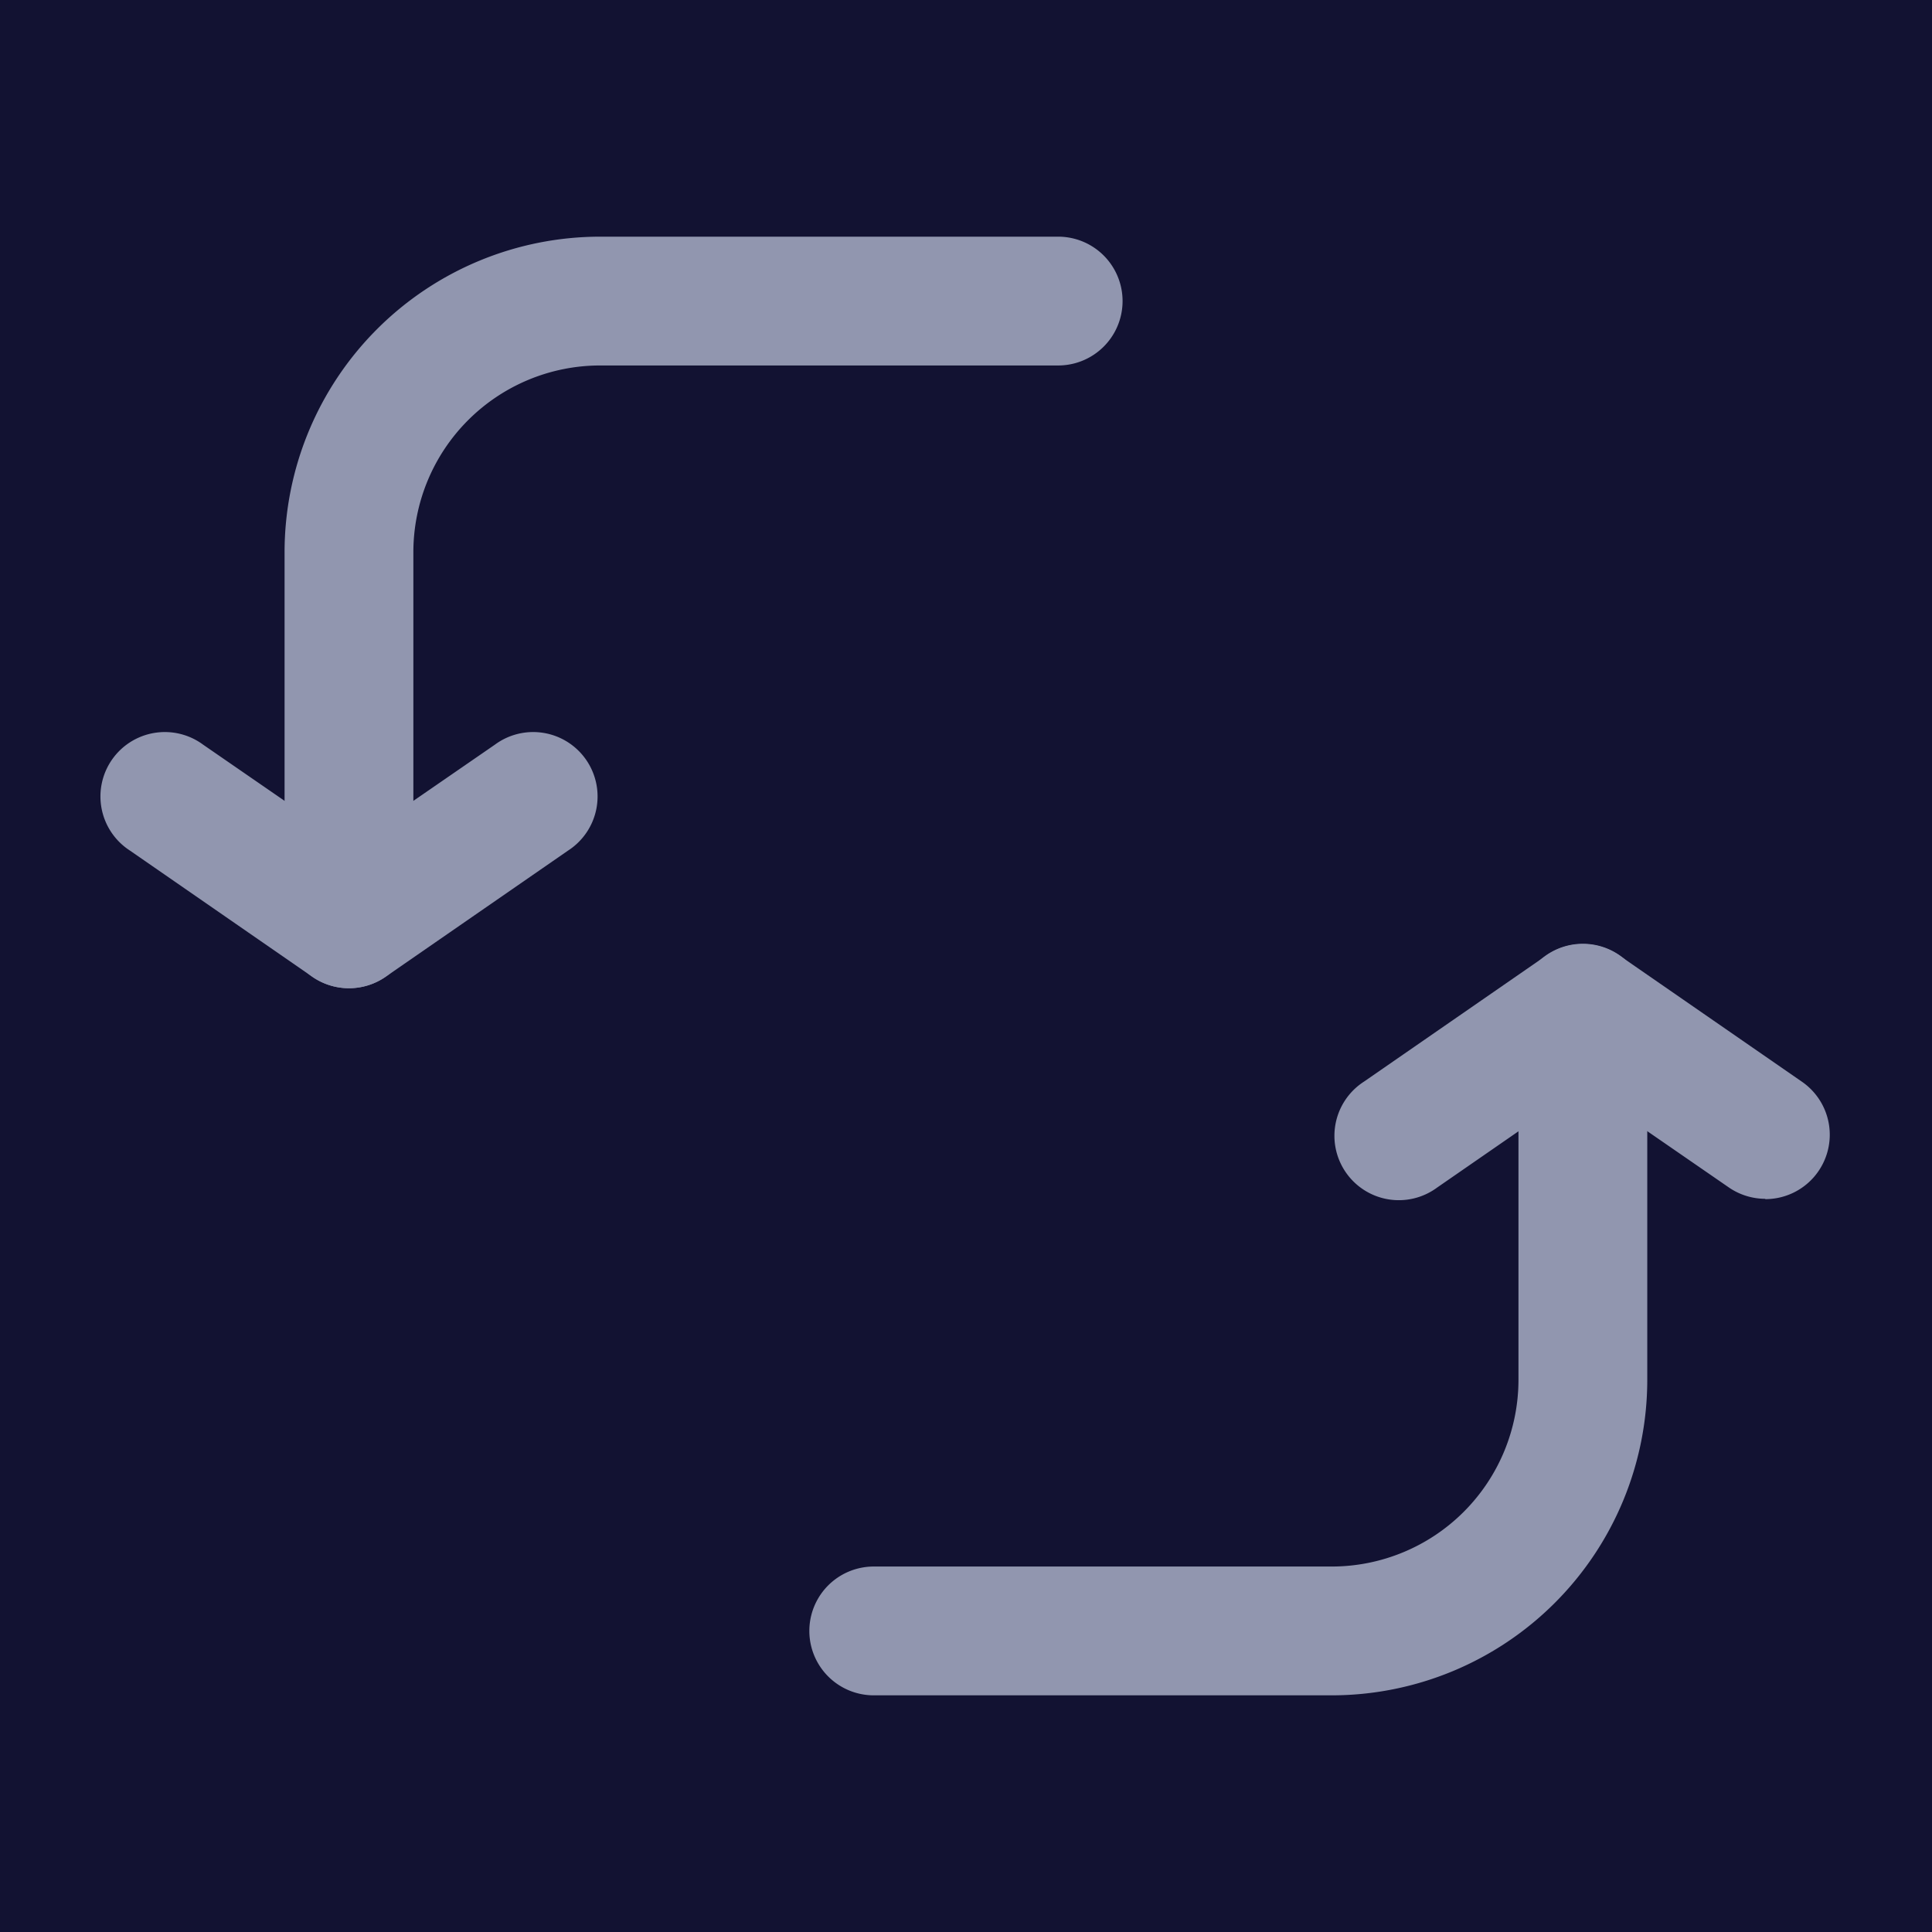 <svg data-name="구성 요소 74 – 1"
    xmlns="http://www.w3.org/2000/svg" width="24" height="24" viewBox="0 0 24 24">
    <defs>
        <clipPath id="a7wsgo44ya">
            <path data-name="사각형 2" style="fill:none" d="M0 0h24v24H0z"/>
        </clipPath>
    </defs>
    <path data-name="사각형 1" style="fill:#121232" d="M0 0h24v24H0z"/>
    <g data-name="그룹 3">
        <g data-name="그룹 2" style="clip-path:url(#a7wsgo44ya)">
            <path data-name="패스 1" d="M4.335 12.276a.8.8 0 0 1-.8-.8V6.858A3.922 3.922 0 0 1 7.453 2.94h5.692a.8.8 0 0 1 0 1.6H7.453a2.321 2.321 0 0 0-2.318 2.318v4.618a.8.8 0 0 1-.8.8" style="fill:#9196af"/>
            <path data-name="패스 2" d="M4.335 12.276a.8.8 0 0 1-.455-.142l-2.266-1.568a.8.8 0 1 1 .91-1.315L4.335 10.5l1.812-1.249a.8.8 0 1 1 .91 1.315L4.79 12.134a.8.8 0 0 1-.455.142" style="fill:#9196af"/>
            <path data-name="패스 3" d="M16.546 21.06h-5.692a.8.8 0 1 1 0-1.6h5.692a2.321 2.321 0 0 0 2.317-2.318v-4.618a.8.8 0 1 1 1.6 0v4.618a3.921 3.921 0 0 1-3.917 3.918" style="fill:#9196af"/>
            <path data-name="패스 4" d="M21.929 14.892a.8.8 0 0 1-.454-.142l-1.812-1.25-1.81 1.252a.8.8 0 1 1-.91-1.315l2.265-1.567a.8.8 0 0 1 .91 0l2.267 1.568a.8.8 0 0 1-.456 1.458" style="fill:#9196af"/>
        </g>
    </g>
</svg>
